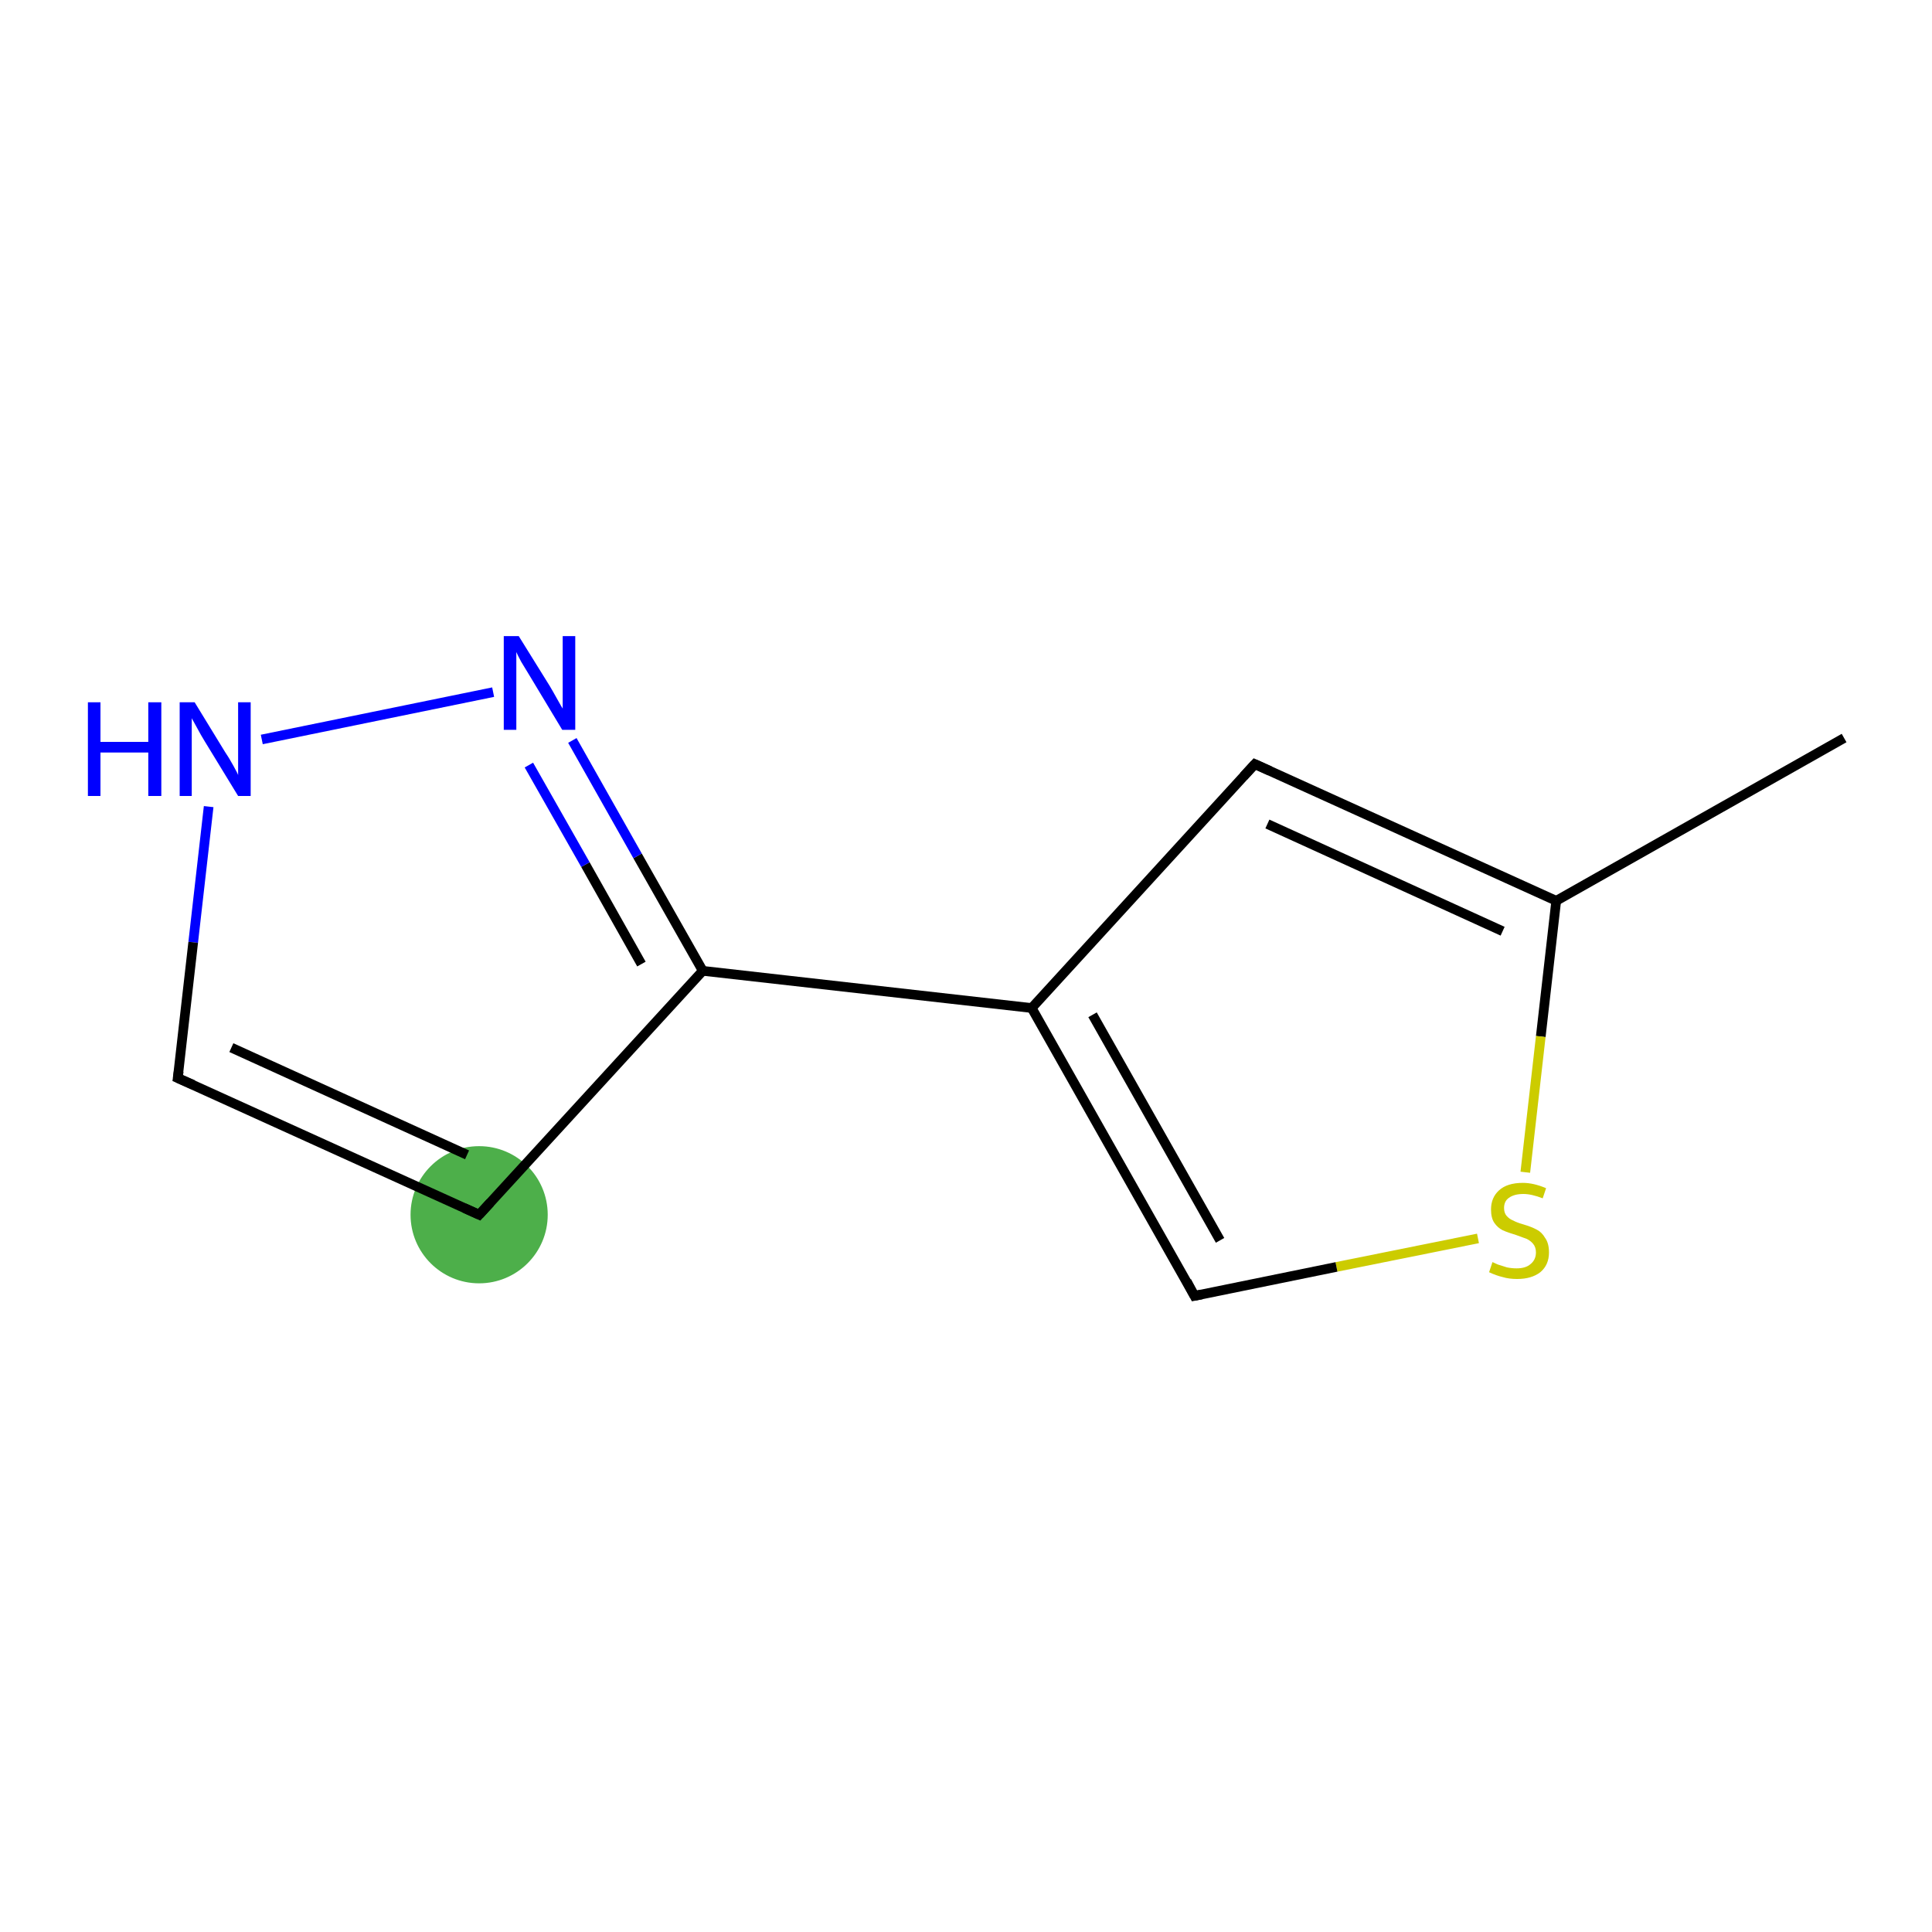 <?xml version='1.0' encoding='iso-8859-1'?>
<svg version='1.1' baseProfile='full'
              xmlns='http://www.w3.org/2000/svg'
                      xmlns:rdkit='http://www.rdkit.org/xml'
                      xmlns:xlink='http://www.w3.org/1999/xlink'
                  xml:space='preserve'
width='400px' height='400px' viewBox='0 0 400 400'>
<!-- END OF HEADER -->
<rect style='opacity:1.0;fill:#FFFFFF;stroke:none' width='400.0' height='400.0' x='0.0' y='0.0'> </rect>
<ellipse cx='99.2' cy='251.5' rx='13.7' ry='13.7' class='atom-0'  style='fill:#4daf4a;fill-rule:evenodd;stroke:#4daf4a;stroke-width:1.0px;stroke-linecap:butt;stroke-linejoin:miter;stroke-opacity:1' />
<path class='bond-0 atom-0 atom-1' d='M 99.2,251.5 L 145.5,201.0' style='fill:none;fill-rule:evenodd;stroke:#000000;stroke-width:2.0px;stroke-linecap:butt;stroke-linejoin:miter;stroke-opacity:1' />
<path class='bond-1 atom-1 atom-2' d='M 145.5,201.0 L 213.6,208.7' style='fill:none;fill-rule:evenodd;stroke:#000000;stroke-width:2.0px;stroke-linecap:butt;stroke-linejoin:miter;stroke-opacity:1' />
<path class='bond-2 atom-2 atom-3' d='M 213.6,208.7 L 259.8,158.2' style='fill:none;fill-rule:evenodd;stroke:#000000;stroke-width:2.0px;stroke-linecap:butt;stroke-linejoin:miter;stroke-opacity:1' />
<path class='bond-3 atom-3 atom-4' d='M 259.8,158.2 L 322.2,186.5' style='fill:none;fill-rule:evenodd;stroke:#000000;stroke-width:2.0px;stroke-linecap:butt;stroke-linejoin:miter;stroke-opacity:1' />
<path class='bond-3 atom-3 atom-4' d='M 262.4,170.6 L 311.1,192.8' style='fill:none;fill-rule:evenodd;stroke:#000000;stroke-width:2.0px;stroke-linecap:butt;stroke-linejoin:miter;stroke-opacity:1' />
<path class='bond-4 atom-4 atom-5' d='M 322.2,186.5 L 319.0,214.6' style='fill:none;fill-rule:evenodd;stroke:#000000;stroke-width:2.0px;stroke-linecap:butt;stroke-linejoin:miter;stroke-opacity:1' />
<path class='bond-4 atom-4 atom-5' d='M 319.0,214.6 L 315.8,242.7' style='fill:none;fill-rule:evenodd;stroke:#CCCC00;stroke-width:2.0px;stroke-linecap:butt;stroke-linejoin:miter;stroke-opacity:1' />
<path class='bond-5 atom-5 atom-6' d='M 306.0,256.4 L 276.7,262.3' style='fill:none;fill-rule:evenodd;stroke:#CCCC00;stroke-width:2.0px;stroke-linecap:butt;stroke-linejoin:miter;stroke-opacity:1' />
<path class='bond-5 atom-5 atom-6' d='M 276.7,262.3 L 247.3,268.3' style='fill:none;fill-rule:evenodd;stroke:#000000;stroke-width:2.0px;stroke-linecap:butt;stroke-linejoin:miter;stroke-opacity:1' />
<path class='bond-6 atom-4 atom-7' d='M 322.2,186.5 L 381.8,152.8' style='fill:none;fill-rule:evenodd;stroke:#000000;stroke-width:2.0px;stroke-linecap:butt;stroke-linejoin:miter;stroke-opacity:1' />
<path class='bond-7 atom-1 atom-8' d='M 145.5,201.0 L 132.0,177.2' style='fill:none;fill-rule:evenodd;stroke:#000000;stroke-width:2.0px;stroke-linecap:butt;stroke-linejoin:miter;stroke-opacity:1' />
<path class='bond-7 atom-1 atom-8' d='M 132.0,177.2 L 118.5,153.3' style='fill:none;fill-rule:evenodd;stroke:#0000FF;stroke-width:2.0px;stroke-linecap:butt;stroke-linejoin:miter;stroke-opacity:1' />
<path class='bond-7 atom-1 atom-8' d='M 132.8,199.6 L 121.2,179.0' style='fill:none;fill-rule:evenodd;stroke:#000000;stroke-width:2.0px;stroke-linecap:butt;stroke-linejoin:miter;stroke-opacity:1' />
<path class='bond-7 atom-1 atom-8' d='M 121.2,179.0 L 109.5,158.4' style='fill:none;fill-rule:evenodd;stroke:#0000FF;stroke-width:2.0px;stroke-linecap:butt;stroke-linejoin:miter;stroke-opacity:1' />
<path class='bond-8 atom-8 atom-9' d='M 102.1,143.3 L 54.2,153.1' style='fill:none;fill-rule:evenodd;stroke:#0000FF;stroke-width:2.0px;stroke-linecap:butt;stroke-linejoin:miter;stroke-opacity:1' />
<path class='bond-9 atom-9 atom-10' d='M 43.2,167.0 L 40.0,195.1' style='fill:none;fill-rule:evenodd;stroke:#0000FF;stroke-width:2.0px;stroke-linecap:butt;stroke-linejoin:miter;stroke-opacity:1' />
<path class='bond-9 atom-9 atom-10' d='M 40.0,195.1 L 36.8,223.2' style='fill:none;fill-rule:evenodd;stroke:#000000;stroke-width:2.0px;stroke-linecap:butt;stroke-linejoin:miter;stroke-opacity:1' />
<path class='bond-10 atom-10 atom-0' d='M 36.8,223.2 L 99.2,251.5' style='fill:none;fill-rule:evenodd;stroke:#000000;stroke-width:2.0px;stroke-linecap:butt;stroke-linejoin:miter;stroke-opacity:1' />
<path class='bond-10 atom-10 atom-0' d='M 47.9,216.9 L 96.7,239.1' style='fill:none;fill-rule:evenodd;stroke:#000000;stroke-width:2.0px;stroke-linecap:butt;stroke-linejoin:miter;stroke-opacity:1' />
<path class='bond-11 atom-6 atom-2' d='M 247.3,268.3 L 213.6,208.7' style='fill:none;fill-rule:evenodd;stroke:#000000;stroke-width:2.0px;stroke-linecap:butt;stroke-linejoin:miter;stroke-opacity:1' />
<path class='bond-11 atom-6 atom-2' d='M 252.6,256.8 L 226.2,210.1' style='fill:none;fill-rule:evenodd;stroke:#000000;stroke-width:2.0px;stroke-linecap:butt;stroke-linejoin:miter;stroke-opacity:1' />
<path d='M 101.5,249.0 L 99.2,251.5 L 96.1,250.1' style='fill:none;stroke:#000000;stroke-width:2.0px;stroke-linecap:butt;stroke-linejoin:miter;stroke-opacity:1;' />
<path d='M 257.5,160.7 L 259.8,158.2 L 262.9,159.6' style='fill:none;stroke:#000000;stroke-width:2.0px;stroke-linecap:butt;stroke-linejoin:miter;stroke-opacity:1;' />
<path d='M 248.8,268.0 L 247.3,268.3 L 245.7,265.3' style='fill:none;stroke:#000000;stroke-width:2.0px;stroke-linecap:butt;stroke-linejoin:miter;stroke-opacity:1;' />
<path d='M 37.0,221.8 L 36.8,223.2 L 40.0,224.6' style='fill:none;stroke:#000000;stroke-width:2.0px;stroke-linecap:butt;stroke-linejoin:miter;stroke-opacity:1;' />
<path class='atom-5' d='M 309.0 261.3
Q 309.2 261.4, 310.1 261.8
Q 311.0 262.1, 312.0 262.4
Q 313.0 262.6, 314.0 262.6
Q 315.9 262.6, 316.9 261.7
Q 318.0 260.8, 318.0 259.3
Q 318.0 258.2, 317.4 257.5
Q 316.9 256.9, 316.1 256.5
Q 315.3 256.2, 313.9 255.7
Q 312.2 255.2, 311.1 254.7
Q 310.1 254.2, 309.4 253.2
Q 308.7 252.2, 308.7 250.4
Q 308.7 248.0, 310.3 246.5
Q 312.0 244.9, 315.3 244.9
Q 317.5 244.9, 320.1 246.0
L 319.4 248.1
Q 317.1 247.2, 315.4 247.2
Q 313.5 247.2, 312.4 248.0
Q 311.4 248.7, 311.4 250.1
Q 311.4 251.1, 311.9 251.7
Q 312.5 252.4, 313.3 252.7
Q 314.0 253.1, 315.4 253.5
Q 317.1 254.0, 318.2 254.6
Q 319.2 255.1, 319.9 256.3
Q 320.7 257.4, 320.7 259.3
Q 320.7 261.9, 318.9 263.4
Q 317.1 264.8, 314.1 264.8
Q 312.4 264.8, 311.1 264.4
Q 309.8 264.1, 308.3 263.4
L 309.0 261.3
' fill='#CCCC00'/>
<path class='atom-8' d='M 107.4 131.7
L 113.8 142.0
Q 114.4 143.0, 115.4 144.8
Q 116.4 146.6, 116.5 146.7
L 116.5 131.7
L 119.1 131.7
L 119.1 151.1
L 116.4 151.1
L 109.6 139.8
Q 108.8 138.5, 107.9 137.0
Q 107.1 135.5, 106.9 135.0
L 106.9 151.1
L 104.3 151.1
L 104.3 131.7
L 107.4 131.7
' fill='#0000FF'/>
<path class='atom-9' d='M 18.2 145.4
L 20.8 145.4
L 20.8 153.6
L 30.7 153.6
L 30.7 145.4
L 33.4 145.4
L 33.4 164.8
L 30.7 164.8
L 30.7 155.8
L 20.8 155.8
L 20.8 164.8
L 18.2 164.8
L 18.2 145.4
' fill='#0000FF'/>
<path class='atom-9' d='M 40.3 145.4
L 46.6 155.7
Q 47.3 156.7, 48.3 158.5
Q 49.3 160.3, 49.3 160.5
L 49.3 145.4
L 51.9 145.4
L 51.9 164.8
L 49.3 164.8
L 42.4 153.5
Q 41.6 152.2, 40.8 150.7
Q 40.0 149.2, 39.7 148.7
L 39.7 164.8
L 37.2 164.8
L 37.2 145.4
L 40.3 145.4
' fill='#0000FF'/>
</svg>
